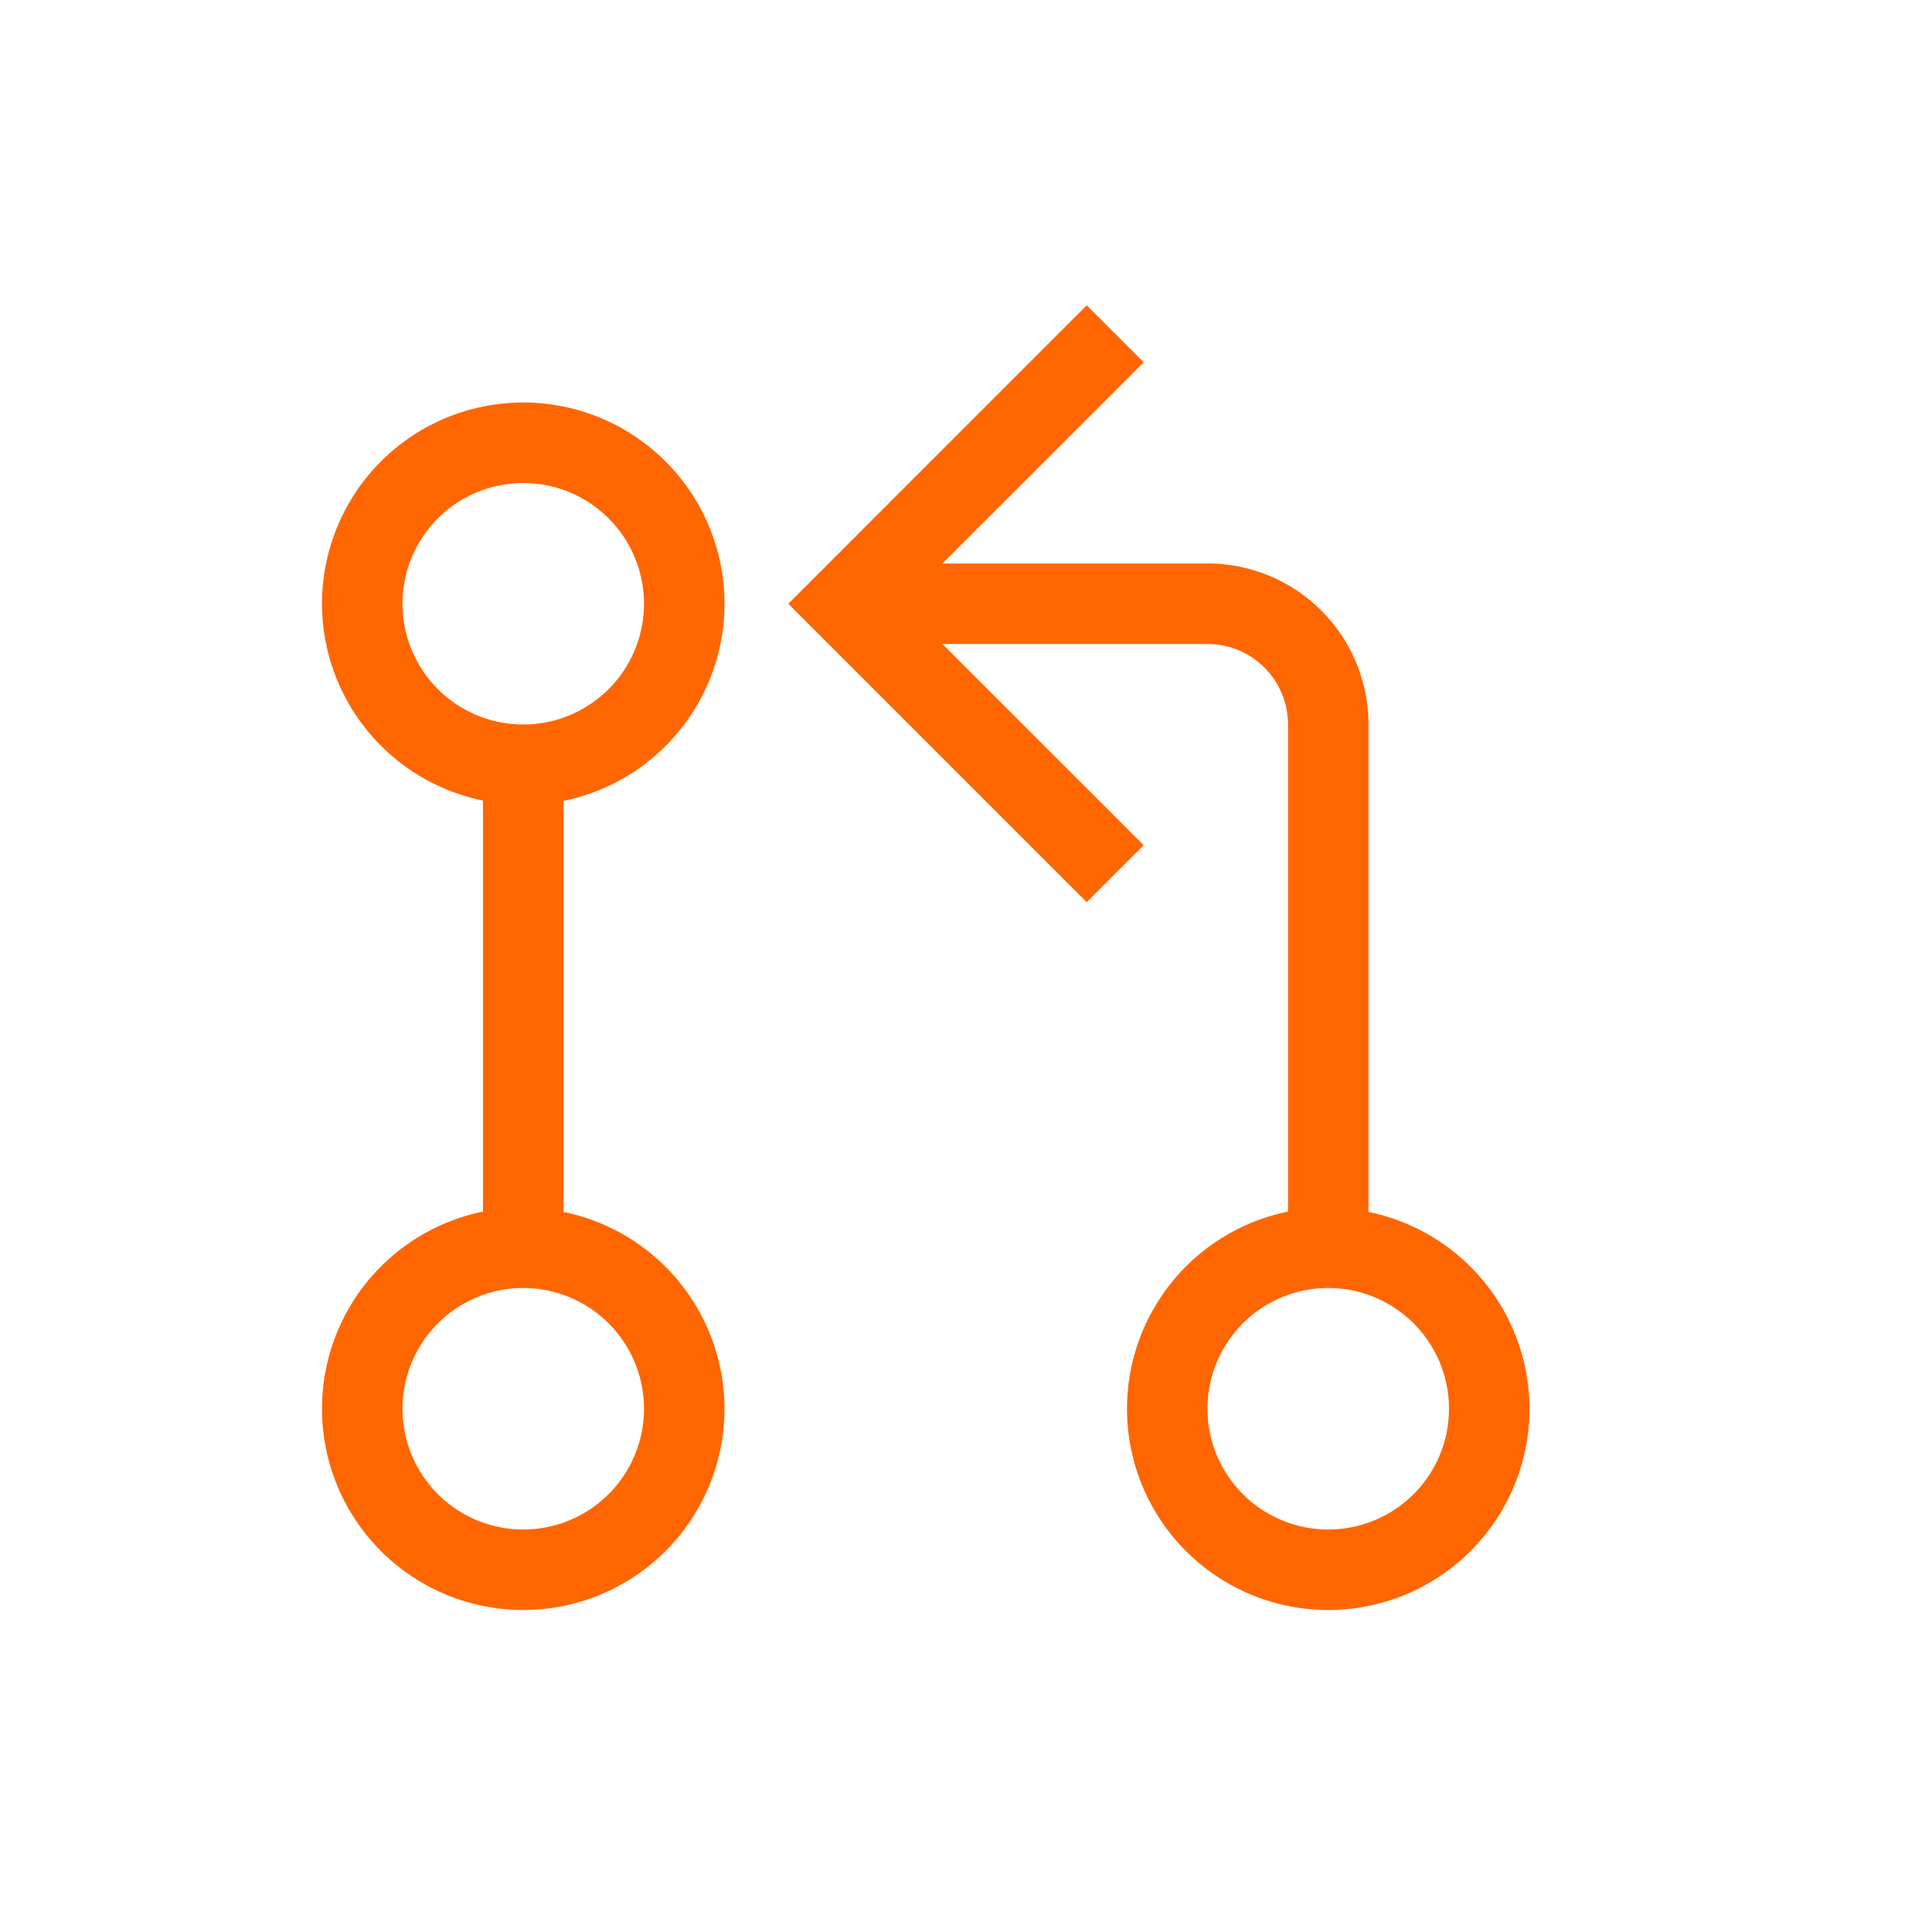 <svg xmlns="http://www.w3.org/2000/svg" viewBox="0 0 24 24" width="24" height="24">
  <defs id="defs3051">
    <style type="text/css" id="current-color-scheme">
      .ColorScheme-Text {
        color:#232629
      }
      </style>
  </defs>
  <g transform="translate(1,1)">
    <path style="fill:#ff6600" d="M 12.5 2.793 L 12.146 3.146 L 8.793 6.5 L 12.146 9.854 L 12.5 10.207 L 13.207 9.5 L 12.854 9.146 L 10.707 7 L 14 7 A 1 1 0 0 1 15 8 L 15 14.051 A 2.5 2.5 0 0 0 13 16.5 A 2.5 2.5 0 0 0 15.5 19 A 2.5 2.5 0 0 0 18 16.5 A 2.5 2.5 0 0 0 16 14.055 L 16 8 A 2 2 0 0 0 14.049 6 A 2 2 0 0 0 14 6 L 10.707 6 L 12.854 3.854 L 13.207 3.5 L 12.5 2.793 z M 5.5 4 A 2.5 2.5 0 0 0 3 6.5 A 2.5 2.5 0 0 0 5 8.945 L 5 14.051 A 2.5 2.5 0 0 0 3 16.5 A 2.5 2.5 0 0 0 5.5 19 A 2.5 2.5 0 0 0 8 16.5 A 2.5 2.5 0 0 0 6 14.055 L 6 8.949 A 2.5 2.5 0 0 0 8 6.5 A 2.5 2.5 0 0 0 5.5 4 z M 5.5 5 A 1.5 1.5 0 0 1 7 6.5 A 1.5 1.5 0 0 1 5.5 8 A 1.5 1.5 0 0 1 4 6.5 A 1.5 1.5 0 0 1 5.5 5 z M 5.5 15 A 1.5 1.5 0 0 1 7 16.5 A 1.5 1.5 0 0 1 5.5 18 A 1.5 1.5 0 0 1 4 16.5 A 1.5 1.5 0 0 1 5.5 15 z M 15.5 15 A 1.5 1.5 0 0 1 17 16.5 A 1.5 1.5 0 0 1 15.5 18 A 1.5 1.5 0 0 1 14 16.5 A 1.5 1.5 0 0 1 15.5 15 z " class="ColorScheme-Text"/>
  </g>
</svg>
